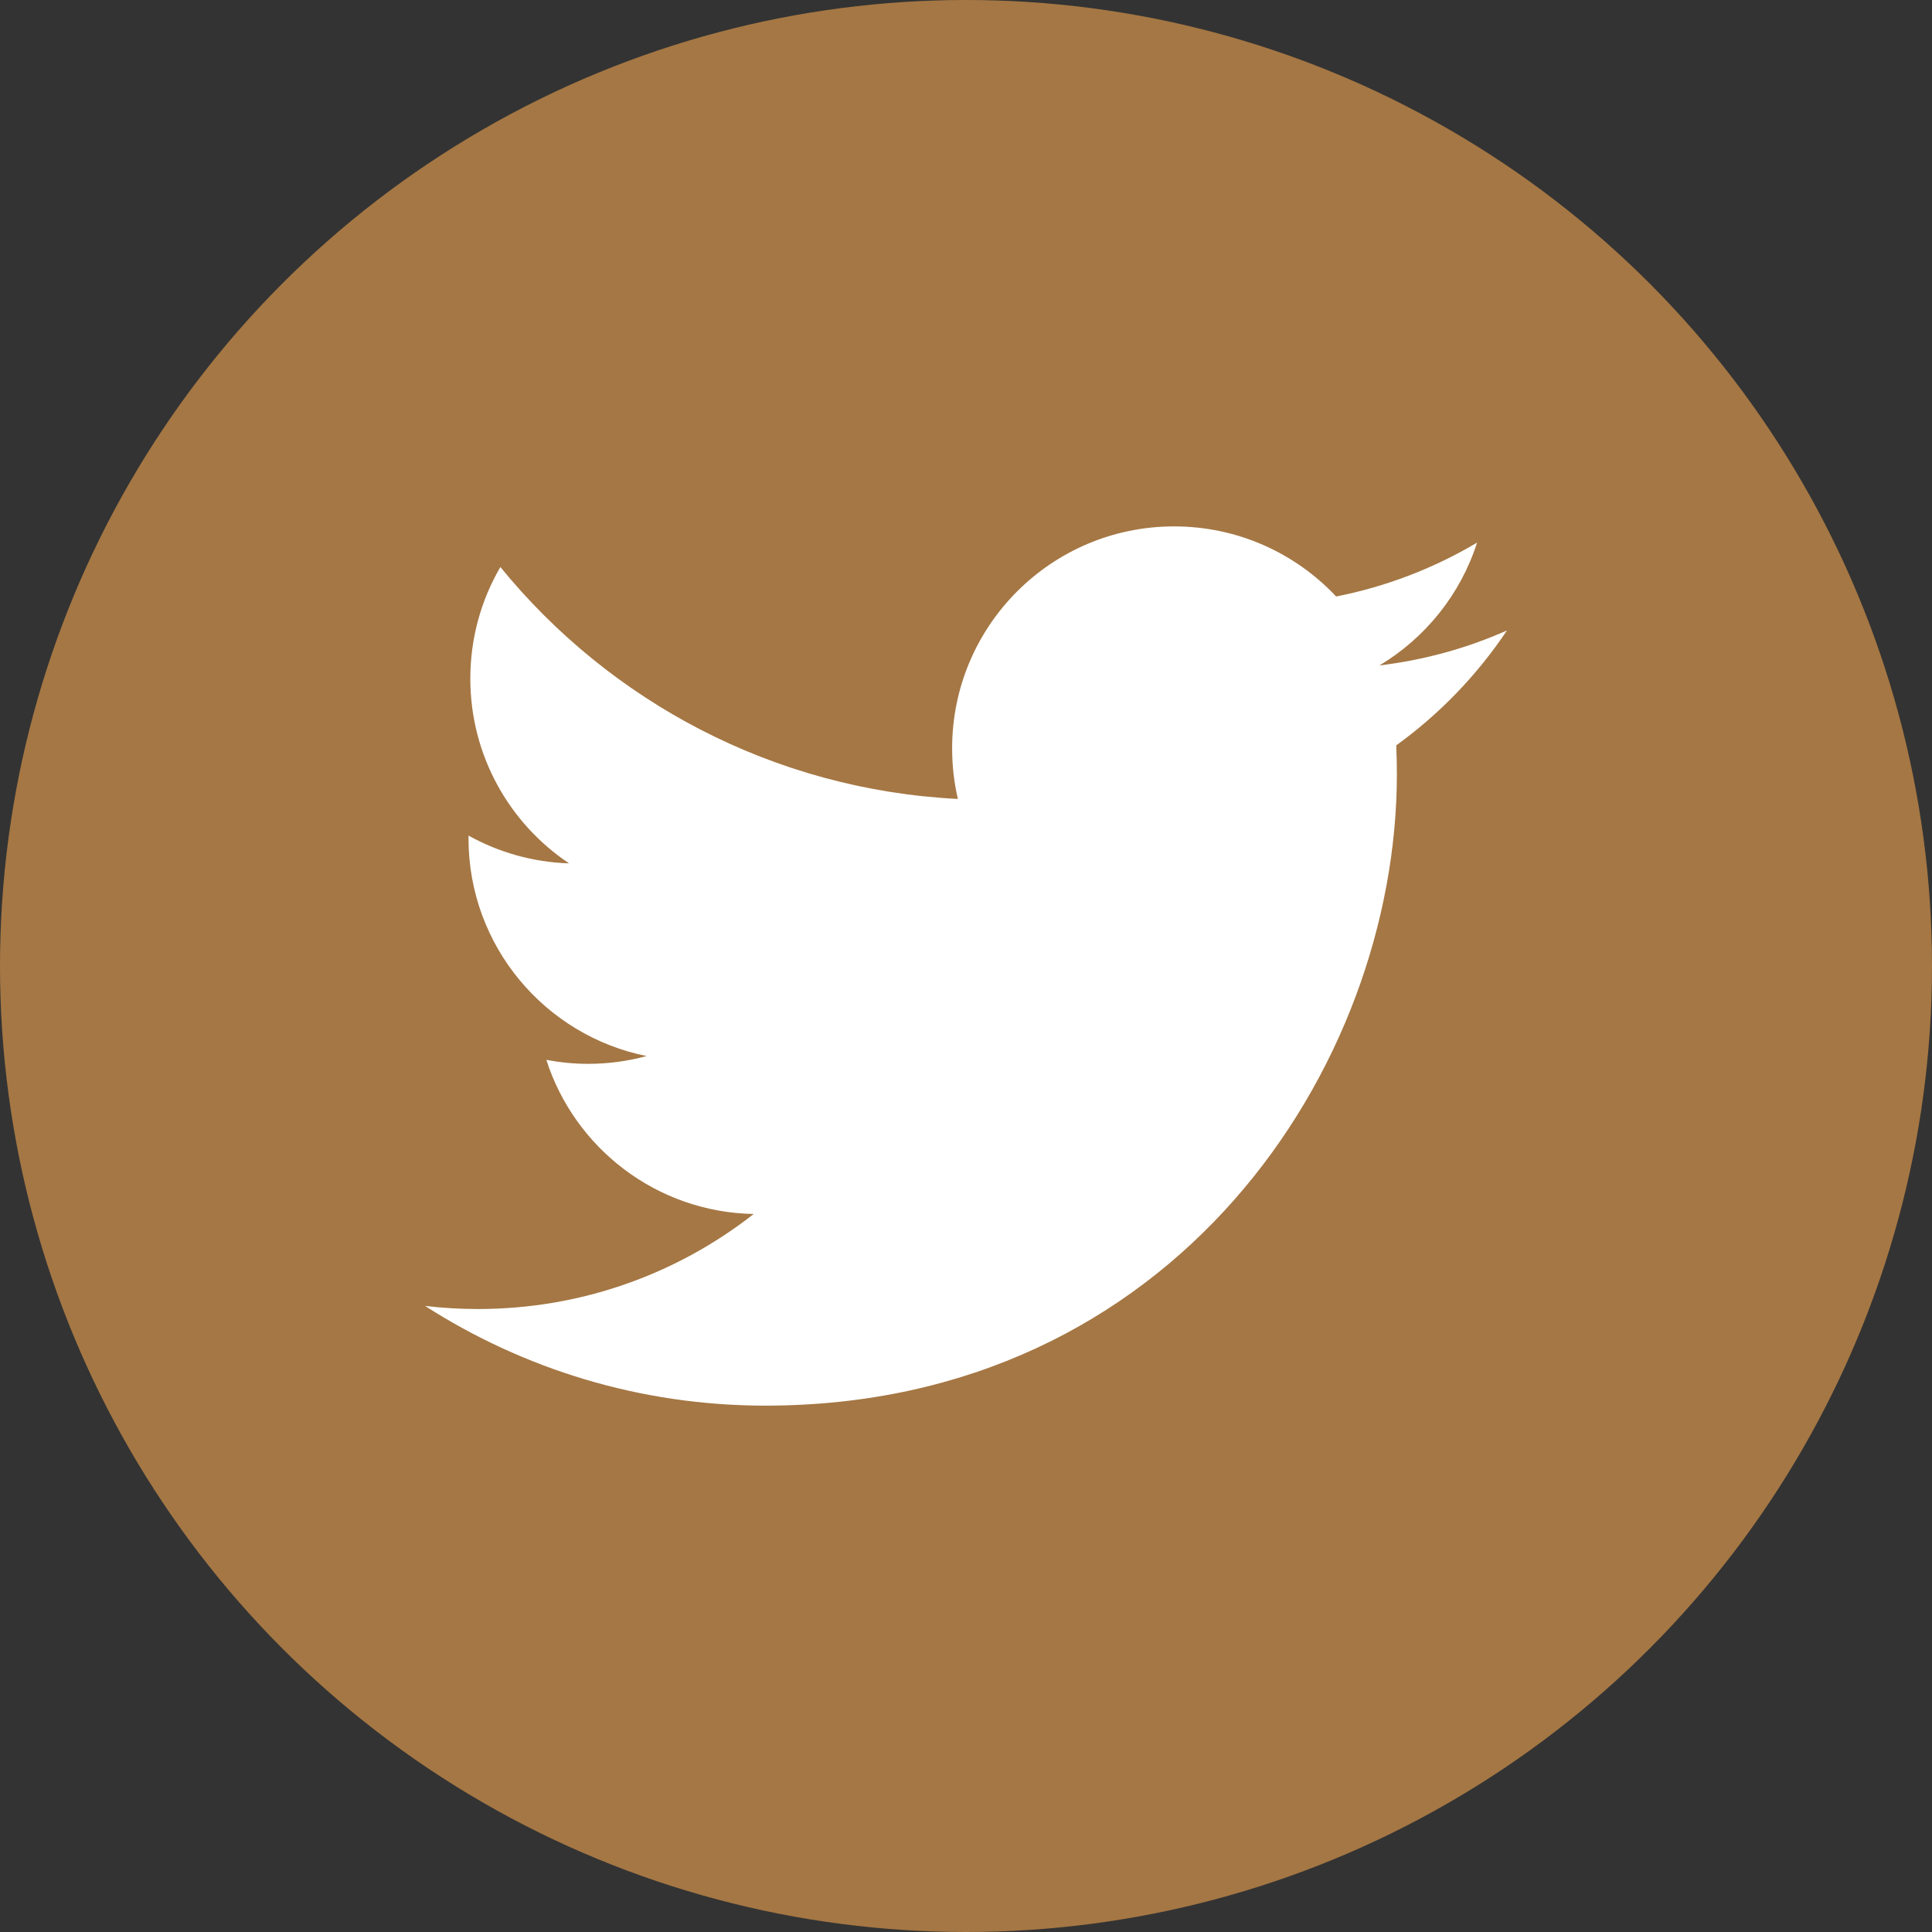 <?xml version="1.0" encoding="utf-8"?>
<!-- Generator: Adobe Illustrator 17.1.0, SVG Export Plug-In . SVG Version: 6.00 Build 0)  -->
<!DOCTYPE svg PUBLIC "-//W3C//DTD SVG 1.1//EN" "http://www.w3.org/Graphics/SVG/1.1/DTD/svg11.dtd">
<svg version="1.1" id="Twitter" xmlns="http://www.w3.org/2000/svg" xmlns:xlink="http://www.w3.org/1999/xlink" x="0px" y="0px"
	 viewBox="0 0 128 128" enable-background="new 0 0 128 128" xml:space="preserve">
<rect x="0" y="0" width="128" height="128" fill="#333333" stroke="none"/>
<g>
	<circle id="twitter-back" fill="#A57744" cx="64" cy="64" r="64"/>
	<path id="twitter-twitter" fill="#FFFFFF" d="M99.84,41.77c-2.637,1.17-5.471,1.96-8.446,2.316
		c3.035-1.82,5.368-4.702,6.466-8.136c-2.841,1.685-5.988,2.91-9.338,3.569
		c-2.683-2.858-6.505-4.644-10.734-4.644c-8.123,0-14.707,6.584-14.707,14.705c0,1.153,0.13,2.275,0.381,3.352
		c-12.222-0.613-23.058-6.468-30.311-15.365c-1.266,2.171-1.991,4.698-1.991,7.393c0,5.101,2.596,9.602,6.542,12.24
		c-2.411-0.076-4.678-0.738-6.661-1.839c-0.001,0.061-0.001,0.123-0.001,0.185c0,7.125,5.069,13.068,11.797,14.42
		c-1.234,0.336-2.534,0.516-3.874,0.516c-0.948,0-1.869-0.093-2.767-0.264c1.872,5.842,7.302,10.094,13.738,10.212
		c-5.033,3.945-11.374,6.296-18.265,6.296c-1.187,0-2.357-0.069-3.507-0.205c6.508,4.173,14.238,6.606,22.543,6.606
		c27.05,0,41.842-22.408,41.842-41.842c0-0.638-0.015-1.272-0.043-1.902C95.375,47.309,97.869,44.719,99.84,41.77
		z"/>
</g>
</svg>
